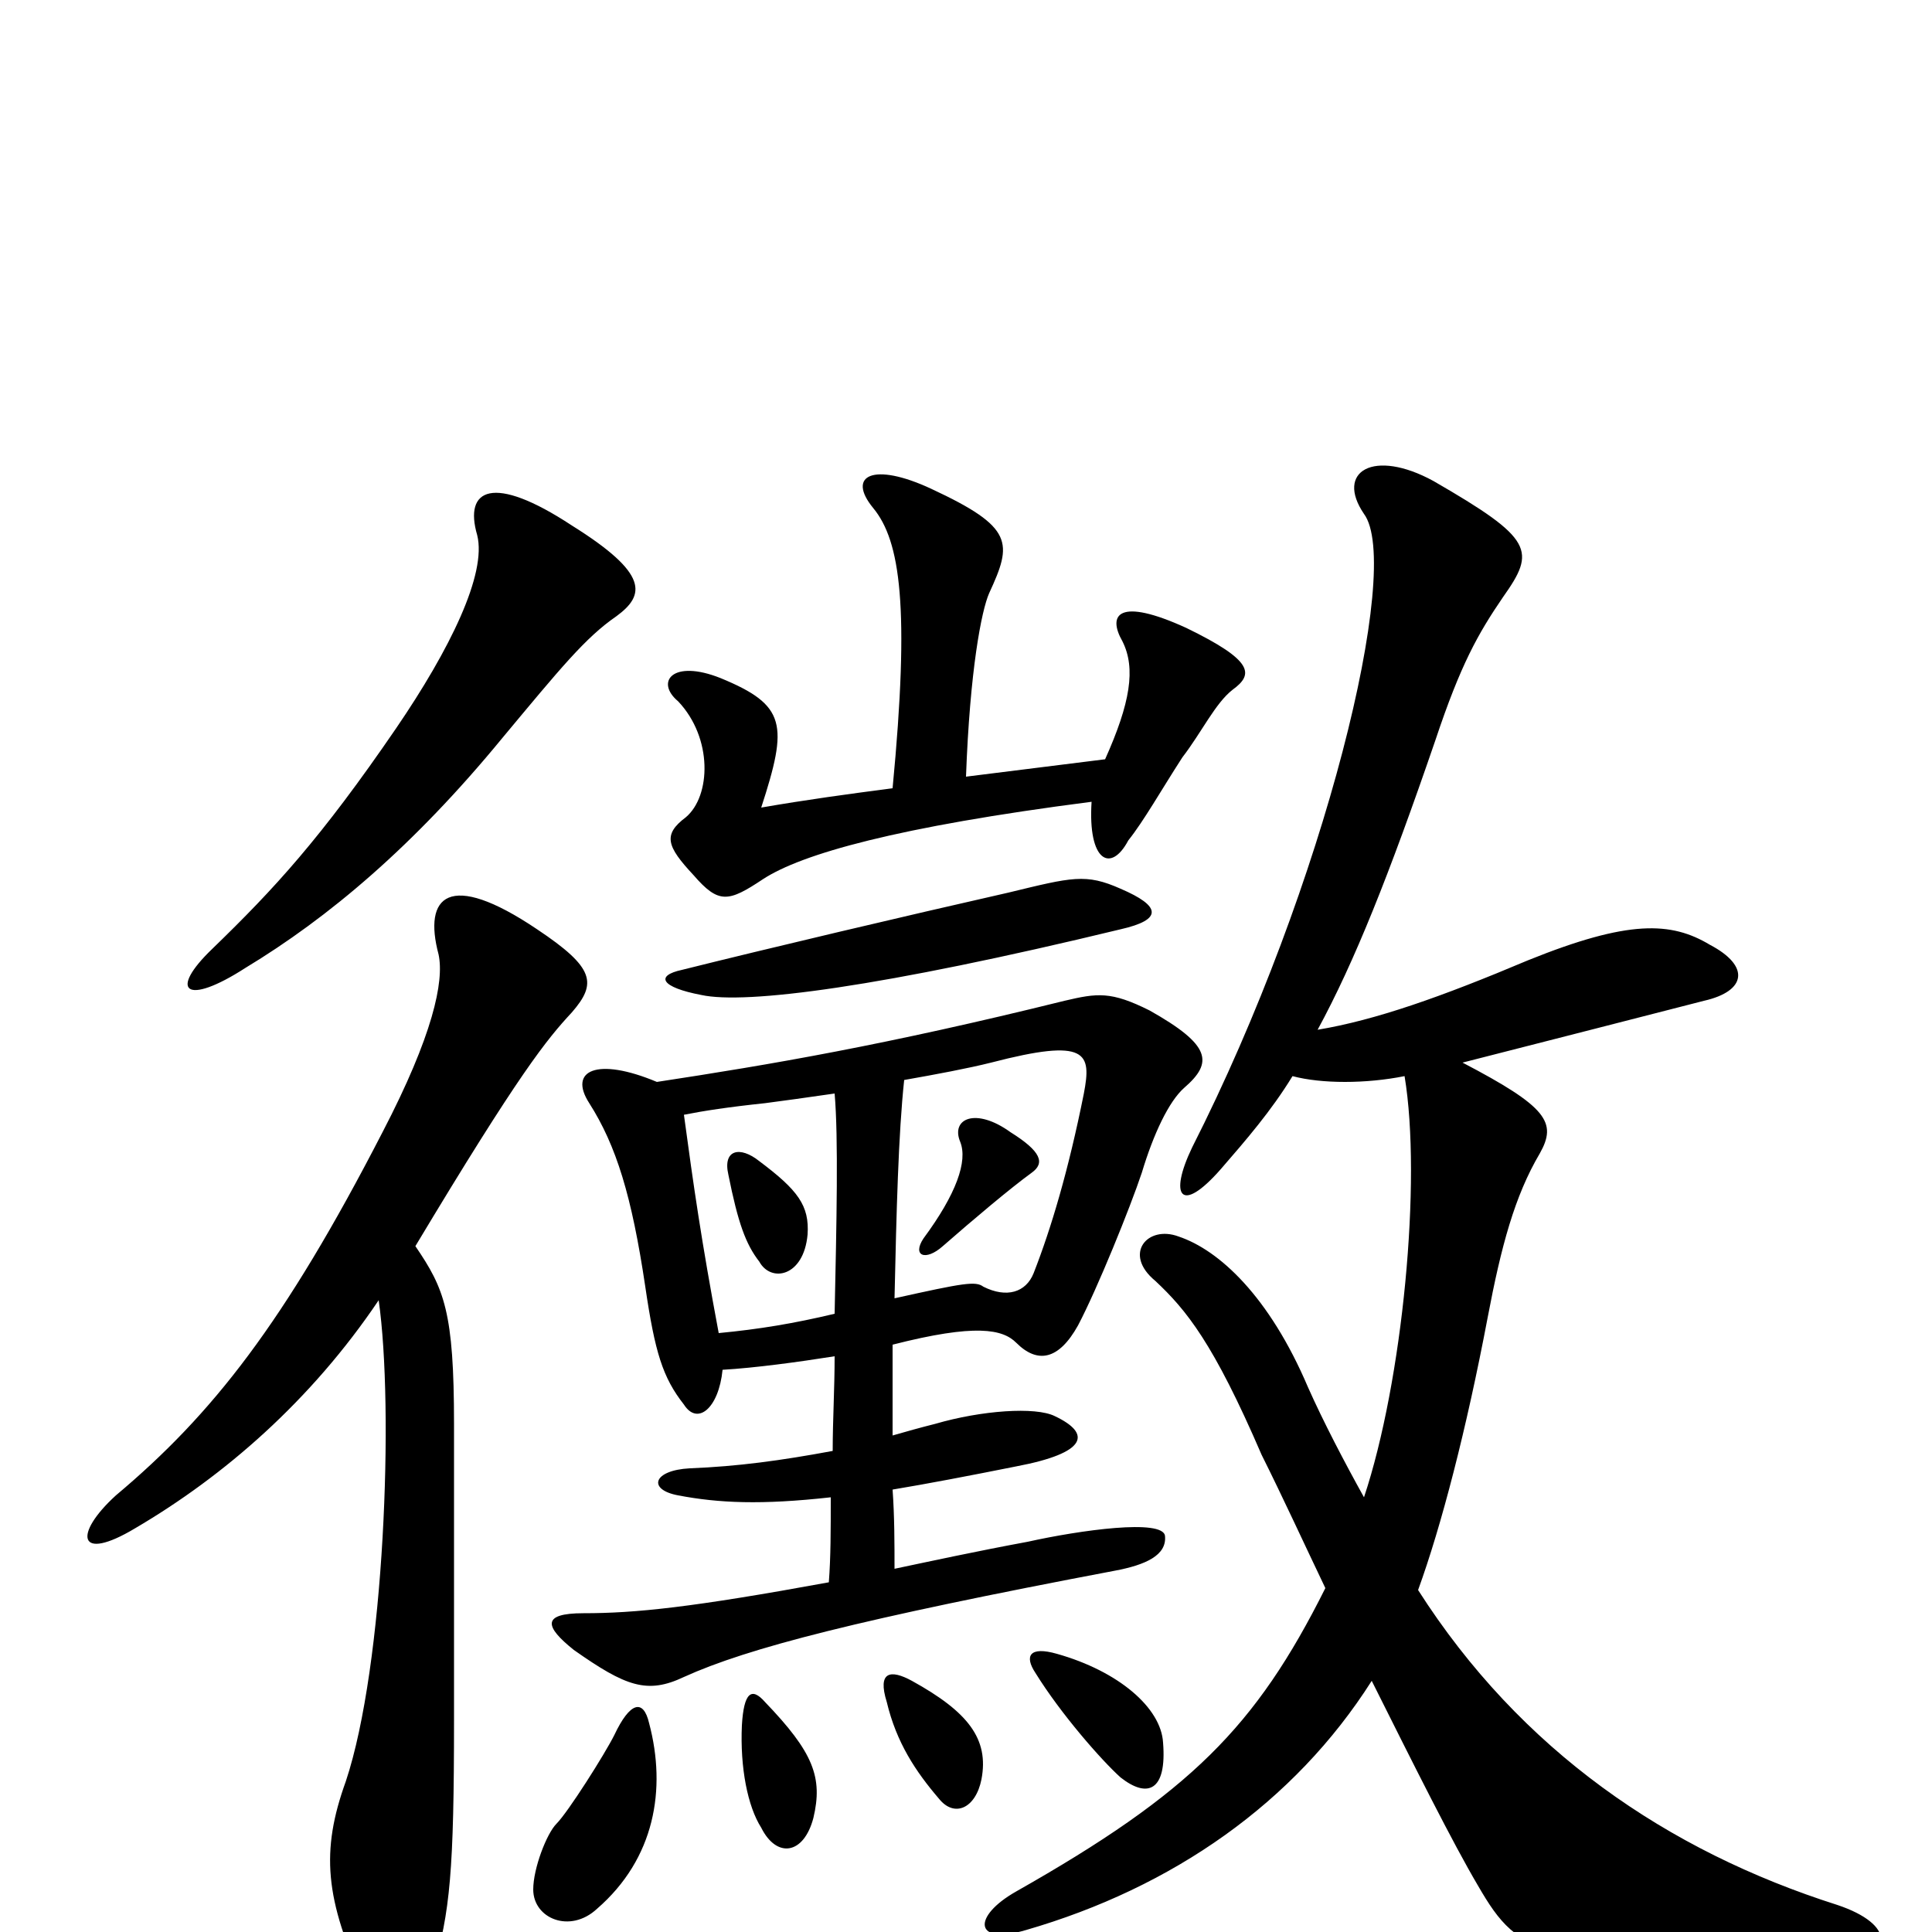 <svg xmlns="http://www.w3.org/2000/svg" viewBox="0 -1000 1000 1000">
	<path fill="#000000" d="M336 -108C333 -121 326 -119 318 -102C313 -92 294 -62 288 -56C283 -51 276 -33 276 -22C276 -7 295 1 309 -12C339 -38 345 -74 336 -108ZM421 -59C426 -80 421 -93 396 -119C389 -127 385 -124 384 -107C383 -85 387 -65 394 -54C402 -38 416 -40 421 -59ZM508 -79C512 -100 501 -114 472 -130C461 -136 454 -135 459 -119C464 -98 474 -83 486 -69C494 -59 505 -64 508 -79ZM602 -98C601 -116 579 -135 547 -144C533 -148 530 -143 536 -134C549 -113 570 -89 580 -80C594 -69 604 -73 602 -98ZM196 -327C204 -271 199 -138 179 -78C166 -42 168 -17 189 28C197 44 218 41 224 20C233 -10 235 -32 235 -110C235 -129 235 -240 235 -263C235 -321 230 -333 215 -355C269 -445 283 -462 296 -476C309 -491 308 -499 278 -519C232 -550 219 -536 227 -506C230 -492 224 -464 198 -414C147 -315 110 -268 60 -226C38 -206 40 -191 70 -209C116 -236 161 -275 196 -327ZM418 -361C419 -376 413 -384 393 -399C383 -407 374 -405 377 -392C382 -367 386 -356 393 -347C399 -336 416 -339 418 -361ZM534 -393C541 -398 539 -404 523 -414C505 -427 492 -421 497 -409C501 -399 495 -382 478 -359C472 -350 479 -347 488 -355C504 -369 523 -385 534 -393ZM463 -328C464 -373 465 -413 468 -441C485 -444 501 -447 513 -450C563 -463 565 -455 561 -434C553 -394 544 -364 535 -341C531 -331 521 -328 509 -334C505 -337 499 -336 463 -328ZM372 -310C363 -358 359 -386 354 -423C364 -425 377 -427 396 -429C404 -430 418 -432 432 -434C434 -411 433 -367 432 -320C411 -315 393 -312 372 -310ZM340 -440C309 -453 294 -446 305 -429C319 -407 327 -381 334 -334C339 -300 343 -287 354 -273C361 -262 372 -271 374 -291C391 -292 413 -295 432 -298C432 -281 431 -265 431 -249C404 -244 382 -241 357 -240C338 -239 335 -229 351 -226C372 -222 394 -221 430 -225C430 -208 430 -194 429 -181C358 -168 329 -165 302 -165C280 -165 282 -158 297 -146C324 -127 335 -123 354 -132C387 -147 445 -162 577 -187C593 -190 604 -195 603 -205C602 -214 559 -208 532 -202C505 -197 482 -192 463 -188C463 -201 463 -215 462 -229C480 -232 501 -236 526 -241C563 -248 565 -258 546 -267C536 -272 508 -270 484 -263C476 -261 469 -259 462 -257C462 -272 462 -289 462 -304C505 -315 519 -312 526 -305C537 -294 548 -296 558 -314C568 -333 585 -375 591 -393C597 -413 605 -430 613 -437C628 -450 627 -459 595 -477C575 -487 568 -486 551 -482C458 -459 399 -449 340 -440ZM580 -519C602 -524 601 -531 580 -540C562 -548 555 -546 522 -538C469 -526 397 -509 353 -498C339 -495 342 -489 363 -485C386 -480 456 -489 580 -519ZM669 -443C684 -439 707 -439 727 -443C736 -389 726 -285 706 -225C696 -243 685 -264 677 -282C657 -329 631 -353 610 -360C594 -366 581 -351 598 -337C614 -322 628 -305 653 -247C664 -225 675 -201 686 -178C650 -106 616 -72 526 -21C503 -8 504 7 531 -1C607 -23 670 -67 710 -130C732 -86 752 -46 765 -24C787 14 798 19 951 14C981 13 981 -4 951 -14C863 -42 787 -94 734 -177C746 -210 759 -260 770 -318C777 -355 784 -381 797 -403C806 -419 801 -427 757 -450C808 -463 843 -472 882 -482C904 -487 906 -500 885 -511C865 -523 843 -524 791 -503C746 -484 712 -472 682 -467C701 -502 719 -547 743 -617C756 -656 765 -672 778 -691C795 -715 794 -721 742 -751C711 -768 691 -756 706 -734C726 -707 686 -542 617 -406C605 -381 611 -371 632 -395C645 -410 658 -425 669 -443ZM319 -681C334 -692 336 -703 296 -728C255 -755 240 -747 247 -723C252 -703 233 -664 205 -623C166 -566 142 -540 110 -509C87 -487 96 -479 127 -499C170 -525 214 -562 260 -618C290 -654 303 -670 319 -681ZM462 -592C439 -589 417 -586 394 -582C408 -625 407 -635 373 -649C348 -659 339 -647 351 -637C369 -618 368 -588 355 -577C343 -568 345 -562 359 -547C372 -532 377 -533 395 -545C415 -558 464 -572 565 -585C563 -554 575 -548 584 -565C592 -575 601 -591 612 -608C622 -621 629 -636 638 -643C649 -651 649 -658 614 -675C579 -691 573 -682 581 -668C588 -654 585 -636 572 -607L500 -598C502 -653 508 -684 512 -693C524 -719 525 -727 482 -747C452 -761 438 -754 452 -737C466 -720 471 -686 462 -592Z"/>
</svg>